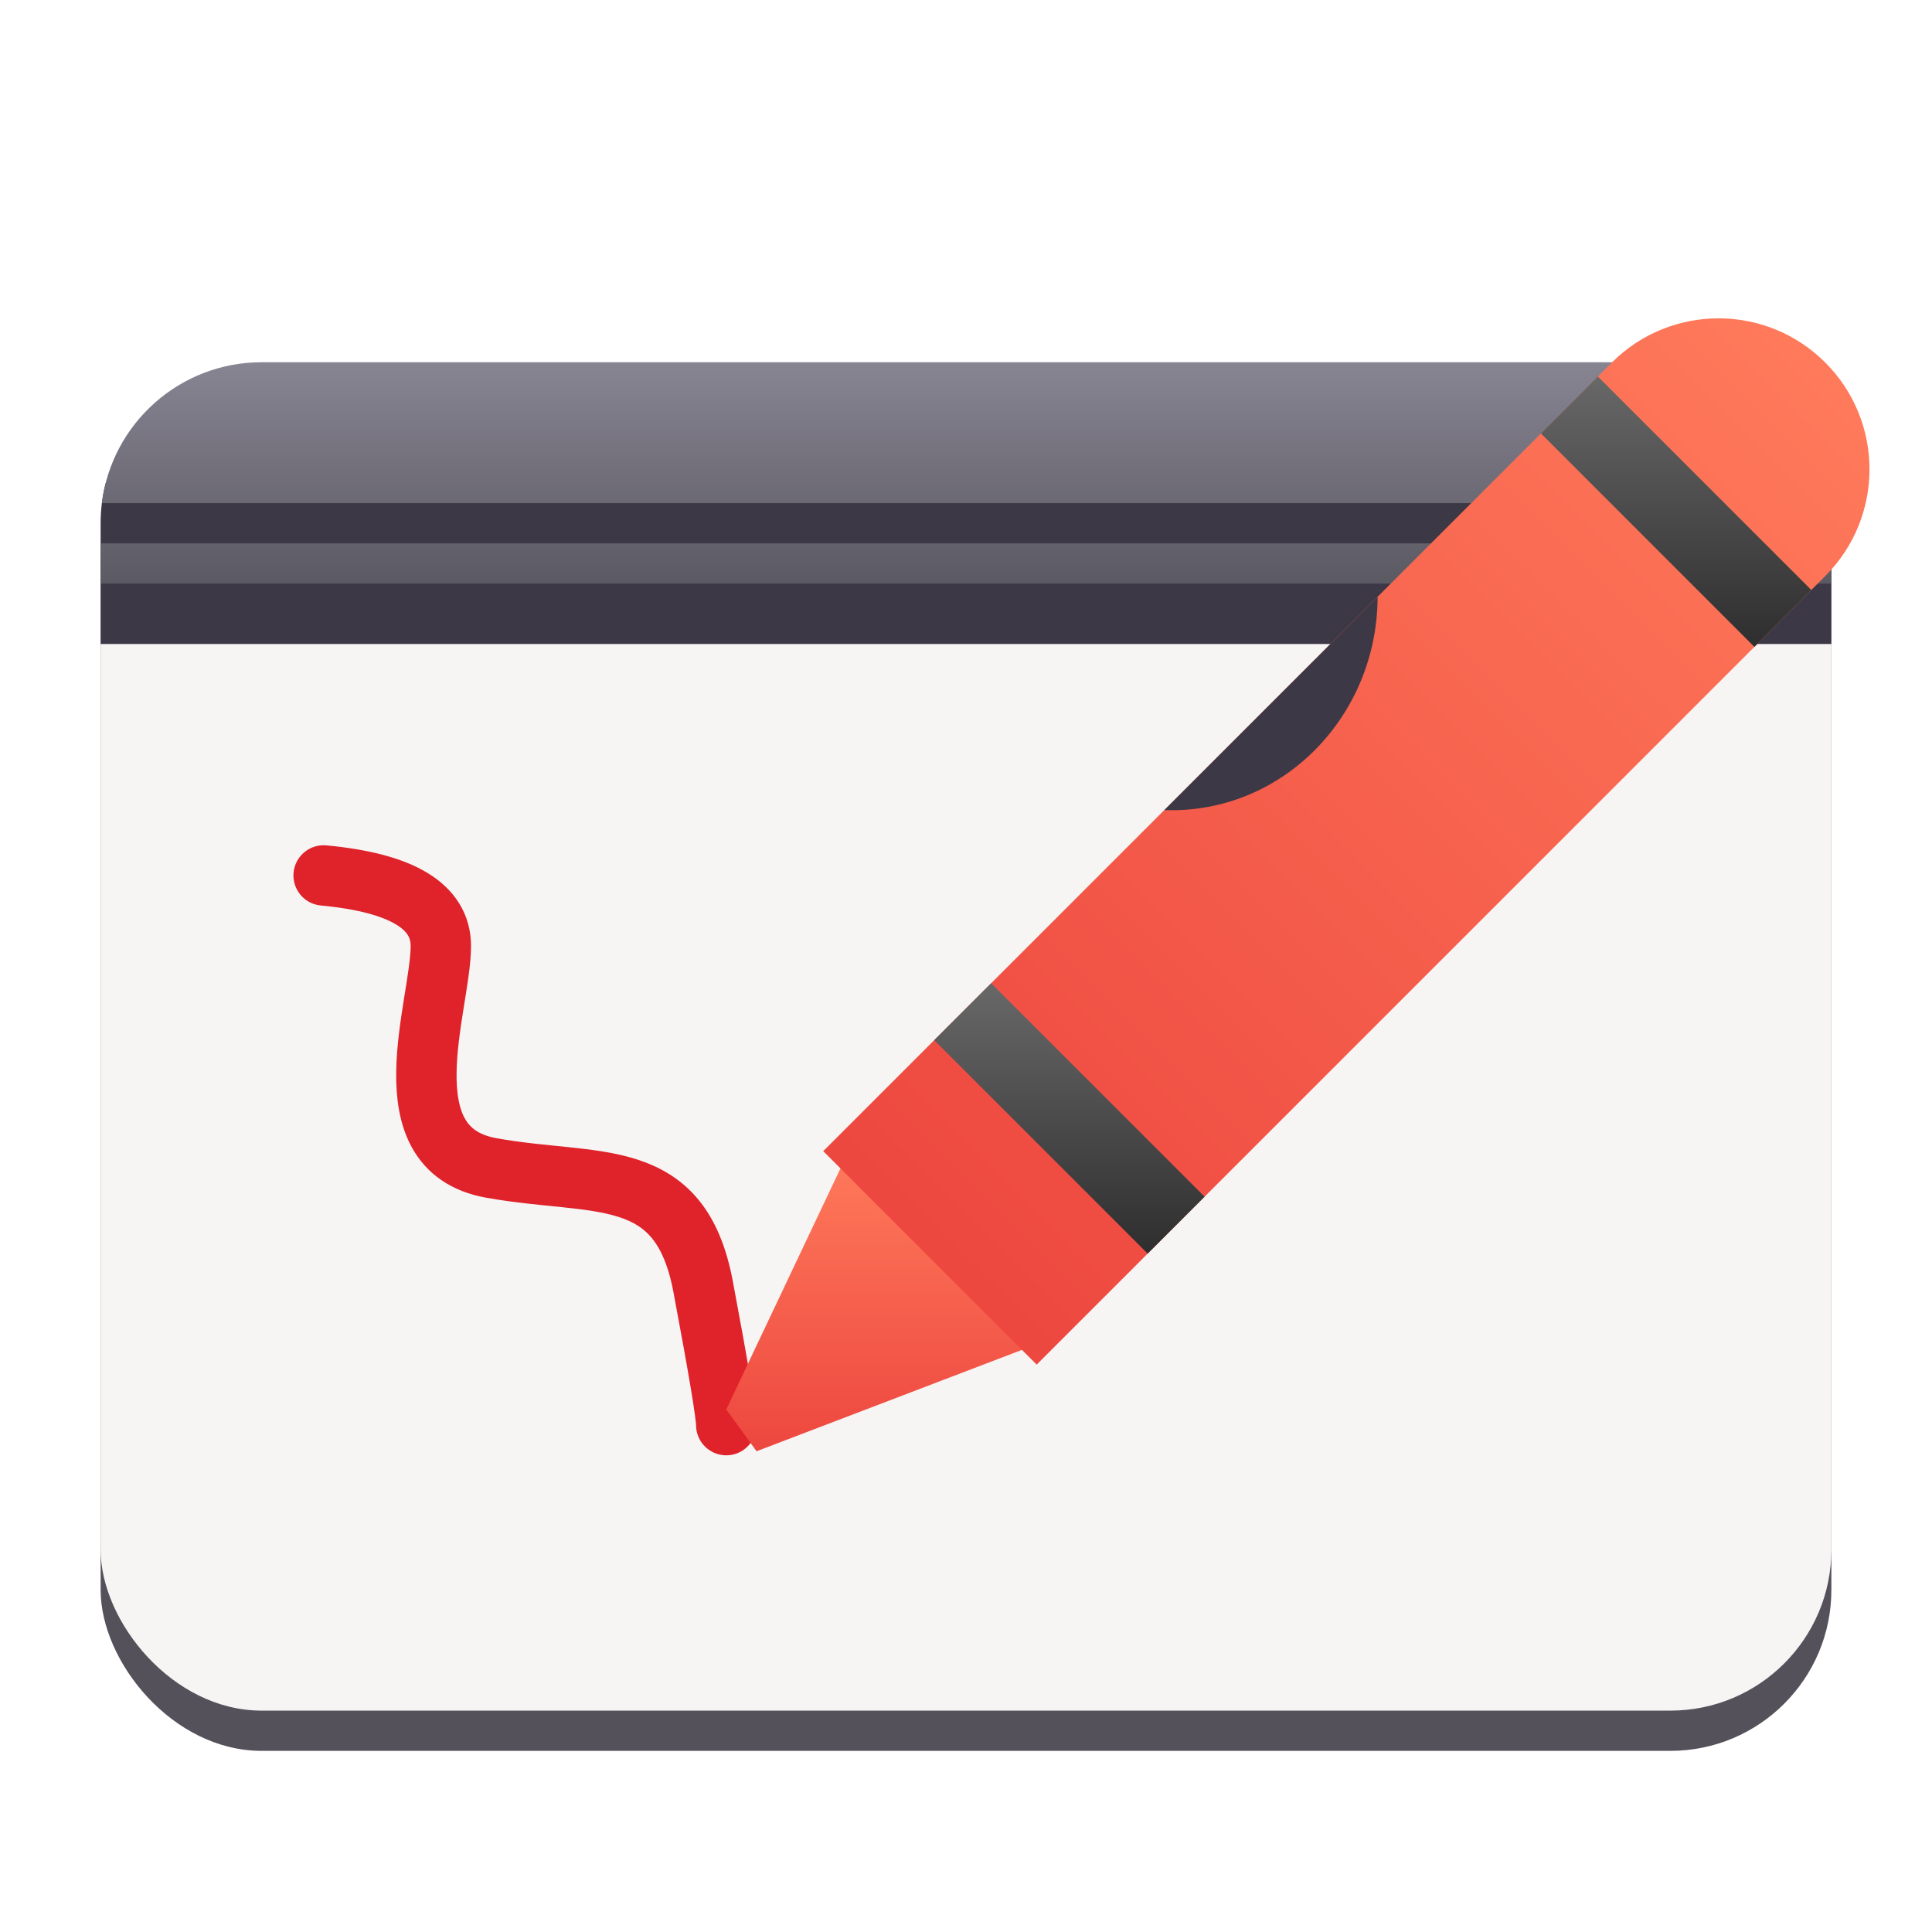 <svg xmlns="http://www.w3.org/2000/svg" width="96" height="96" viewBox="0 0 96 96">
  <defs>
    <filter id="com.apps.drawing-a" width="126.4%" height="132.3%" x="-13.2%" y="-16.2%" filterUnits="objectBoundingBox">
      <feOffset dy="2" in="SourceAlpha" result="shadowOffsetOuter1"/>
      <feGaussianBlur in="shadowOffsetOuter1" result="shadowBlurOuter1" stdDeviation="2"/>
      <feColorMatrix in="shadowBlurOuter1" result="shadowMatrixOuter1" values="0 0 0 0 0   0 0 0 0 0   0 0 0 0 0  0 0 0 0.2 0"/>
      <feMerge>
        <feMergeNode in="shadowMatrixOuter1"/>
        <feMergeNode in="SourceGraphic"/>
      </feMerge>
    </filter>
    <linearGradient id="com.apps.drawing-b" x1="50%" x2="50%" y1="0%" y2="100%">
      <stop offset="0%" stop-color="#FF7A5B"/>
      <stop offset="100%" stop-color="#ED473F"/>
    </linearGradient>
    <linearGradient id="com.apps.drawing-c" x1="50%" x2="50%" y1="0%" y2="100%">
      <stop offset="0%" stop-color="#888593"/>
      <stop offset="100%" stop-color="#5B5962"/>
    </linearGradient>
    <linearGradient id="com.apps.drawing-d" x1="50%" x2="50%" y1="0%" y2="100%">
      <stop offset="0%" stop-color="#FF7A5B"/>
      <stop offset="100%" stop-color="#ED473F"/>
    </linearGradient>
    <linearGradient id="com.apps.drawing-e" x1="50%" x2="50%" y1="0%" y2="100%">
      <stop offset="0%" stop-color="#686868"/>
      <stop offset="100%" stop-color="#2E2E2E"/>
    </linearGradient>
    <linearGradient id="com.apps.drawing-f" x1="50%" x2="50%" y1="0%" y2="100%">
      <stop offset="0%" stop-color="#686868"/>
      <stop offset="100%" stop-color="#2E2E2E"/>
    </linearGradient>
  </defs>
  <g fill="none" fill-rule="evenodd" filter="url(#com.apps.drawing-a)" transform="translate(5 10.712)">
    <rect width="86" height="67" y="7.288" fill="#55515B" rx="8"/>
    <rect width="86" height="67" y="5.288" fill="#F6F5F4" rx="8"/>
    <path stroke="#E0222A" stroke-linecap="round" stroke-linejoin="round" stroke-width="3" d="M11.081,30.788 C14.964,31.151 16.905,32.32 16.905,34.295 C16.905,37.257 14.157,44.378 19.406,45.322 C24.655,46.267 28.786,45.107 29.937,51.216 C30.703,55.29 31.087,57.585 31.087,58.102"/>
    <path fill="#3D3846" d="M86,13.288 L86,19.288 L0,19.288 L0,13.288 C-8.455809e-17,12.598 0.087,11.928 0.252,11.289 L85.748,11.289 C85.913,11.928 86,12.598 86,13.288 Z"/>
    <polygon fill="url(#com.apps.drawing-b)" points="37.155 44.515 31.087 57.326 32.593 59.4 46.611 54.045"/>
    <path fill="url(#com.apps.drawing-c)" d="M86,14.288 L86,16.288 L0,16.288 L0,14.288 L86,14.288 Z M78,5.288 C82.08,5.288 85.446,8.342 85.938,12.288 L0.062,12.288 C0.554,8.342 3.92,5.288 8,5.288 L78,5.288 Z"/>
    <path fill="url(#com.apps.drawing-d)" d="M63.453,-3.911 C67.595,-3.911 70.953,-0.553 70.953,3.589 L70.953,59.005 L70.953,59.005 L55.953,59.005 L55.953,3.589 C55.953,-0.553 59.31,-3.911 63.453,-3.911 Z" transform="rotate(45 63.453 27.547)"/>
    <path fill="url(#com.apps.drawing-e)" d="M44.249,36.145 L54.855,46.751 L52.027,49.579 L41.421,38.973 L44.249,36.145 Z"/>
    <path fill="url(#com.apps.drawing-f)" d="M74.396,5.997 L85.003,16.603 L82.175,19.431 L71.568,8.825 L74.396,5.997 Z"/>
    <path fill="#3D3846" d="M63.453,16.942 C63.44,22.801 58.866,27.547 53.226,27.547 C53.102,27.547 52.978,27.545 52.855,27.541 Z"/>
  </g>
</svg>
